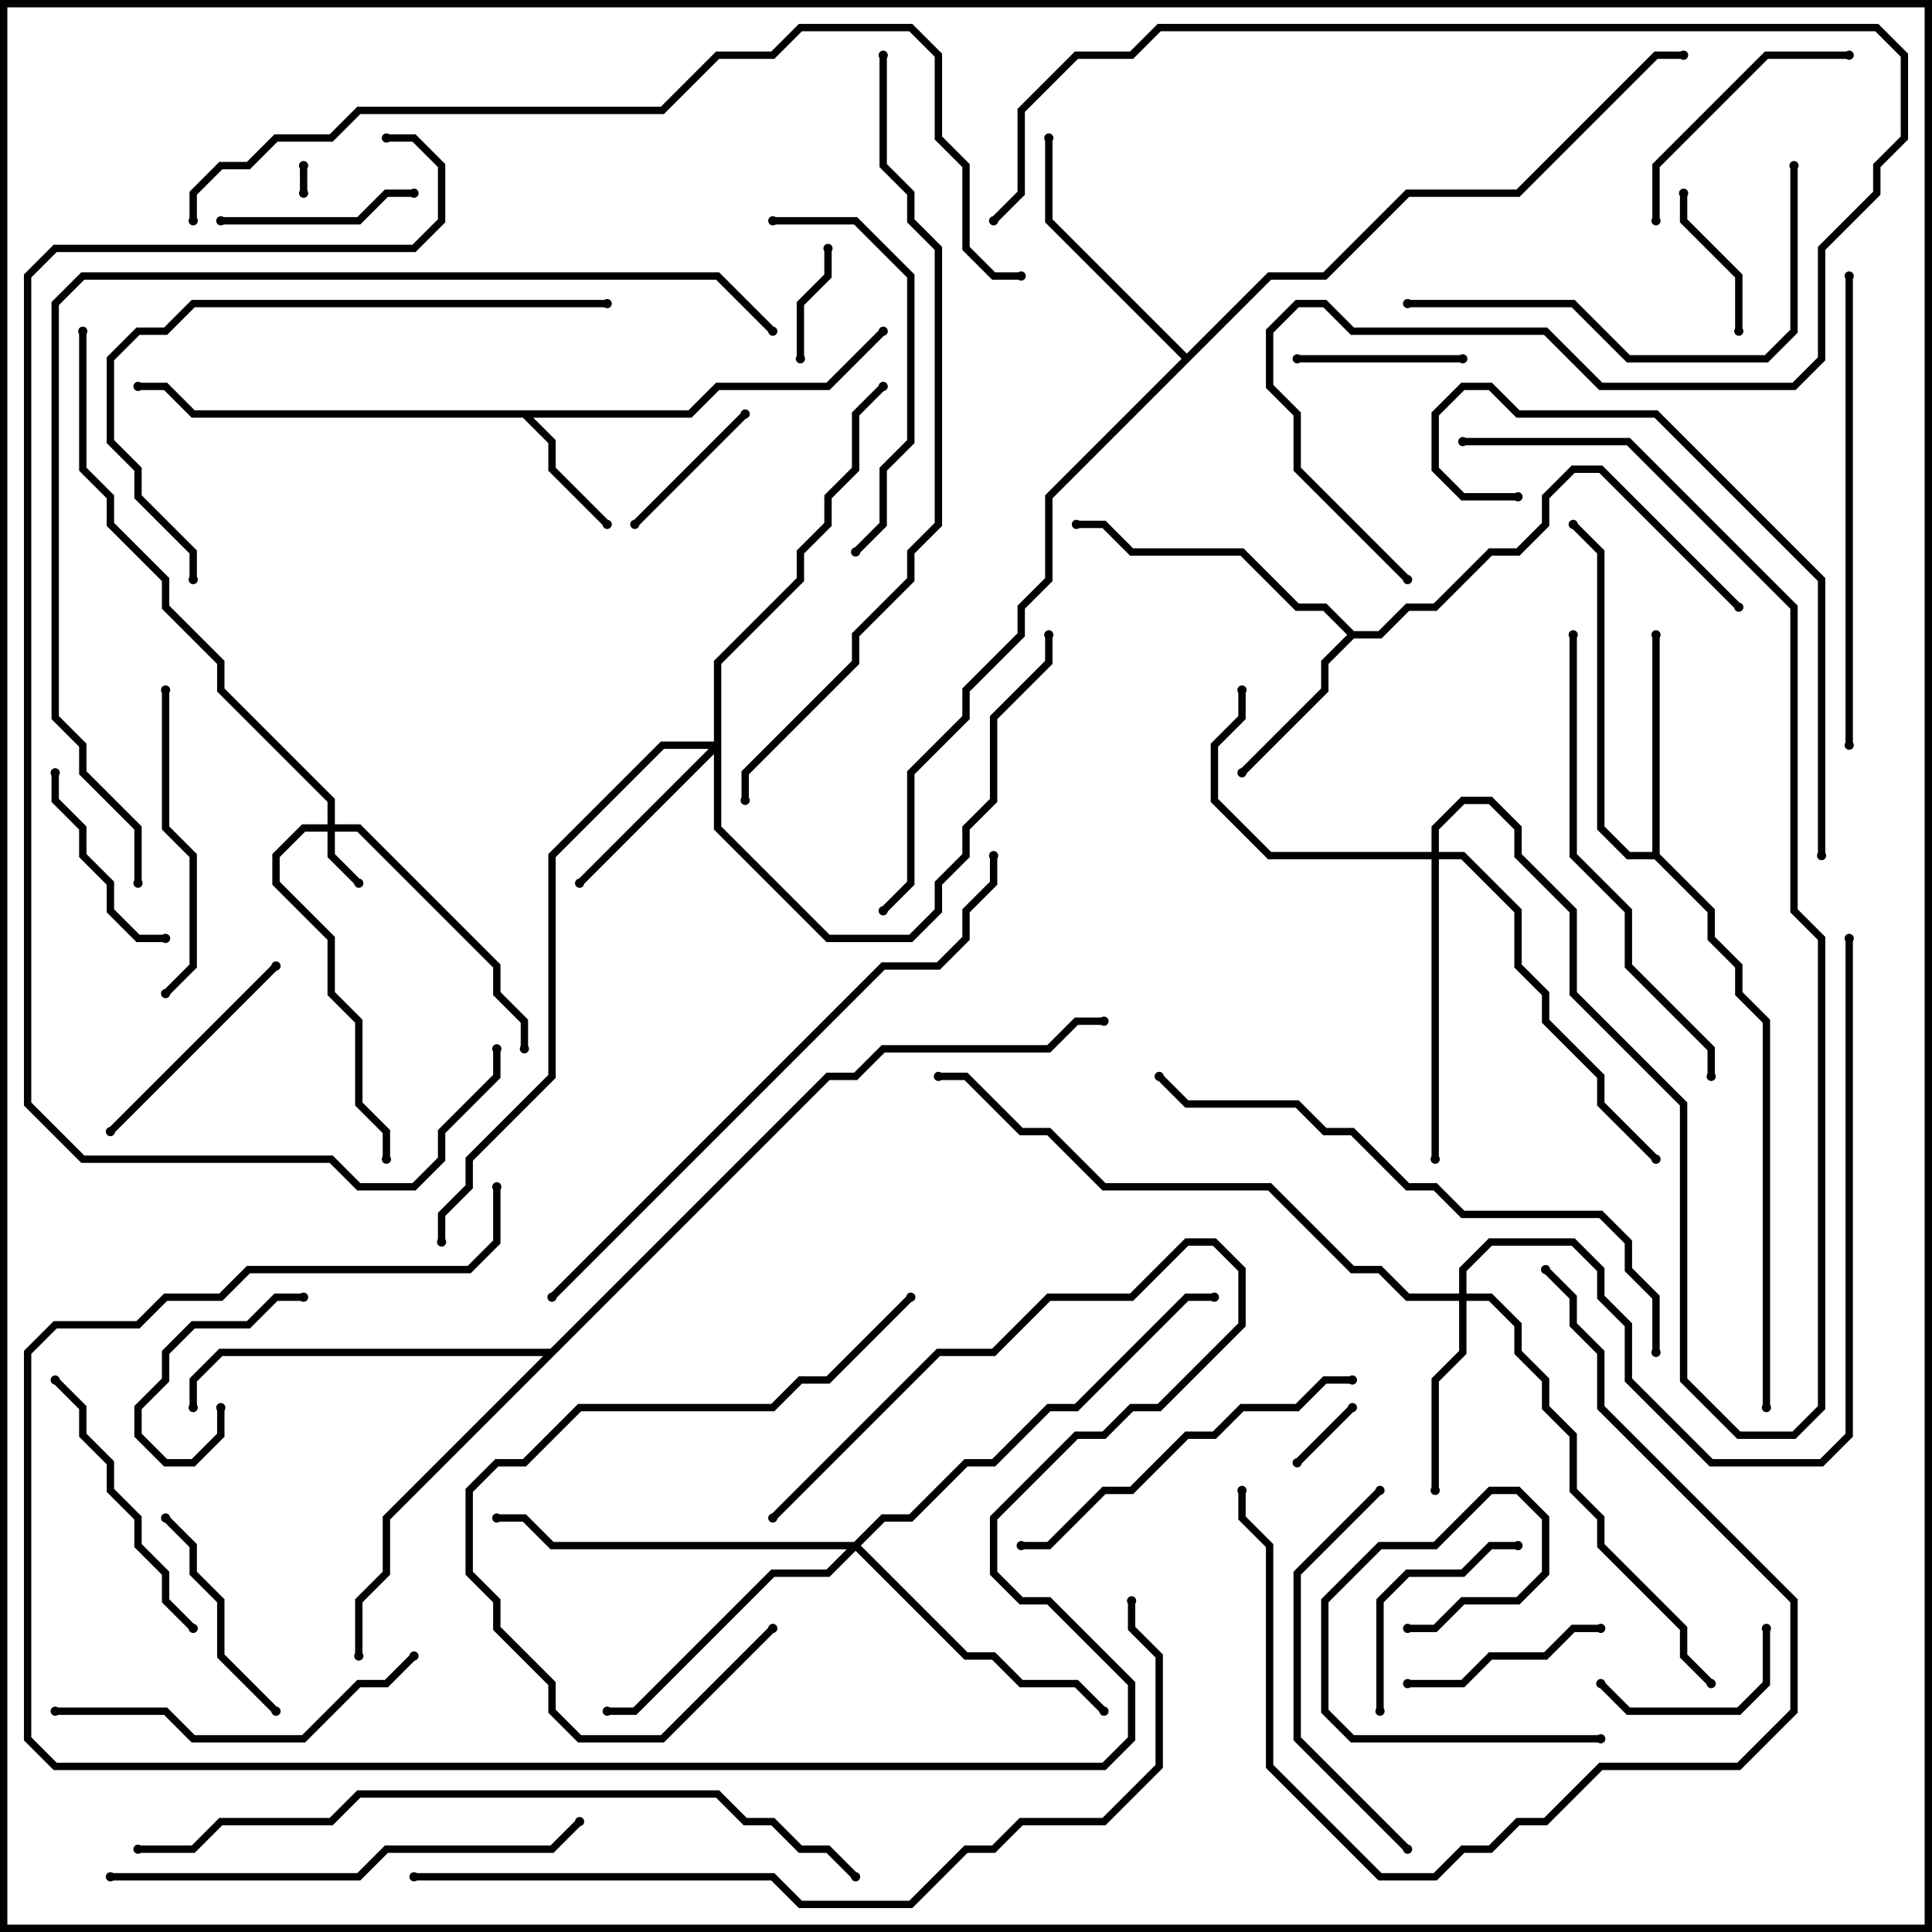 <svg version="1.1" width="105" height="105" xmlns="http://www.w3.org/2000/svg"><path d="M37.417,22.3L38.917,20.8L44.917,20.8L47.859,17.859L48.141,18.141L45.083,21.2L39.083,21.2L37.583,22.7L28.983,22.7L30.2,23.917L30.2,25.417L33.141,28.359L32.859,28.641L29.8,25.583L29.8,24.083L28.417,22.7L10.417,22.7L8.917,21.2L7.5,21.2L7.5,20.8L9.083,20.8L10.583,22.3z" stroke="none"/><path d="M73.583,34.3L74.917,34.3L76.417,32.8L77.917,32.8L80.917,29.8L82.417,29.8L83.8,28.417L83.8,26.917L85.417,25.3L87.083,25.3L94.641,32.859L94.359,33.141L86.917,25.7L85.583,25.7L84.2,27.083L84.2,28.583L82.583,30.2L81.083,30.2L78.083,33.2L76.583,33.2L75.083,34.7L73.583,34.7L72.2,36.083L72.2,37.583L67.641,42.141L67.359,41.859L71.8,37.417L71.8,35.917L73.217,34.5L71.917,33.2L70.417,33.2L67.417,30.2L61.417,30.2L59.917,28.7L58.5,28.7L58.5,28.3L60.083,28.3L61.583,29.8L67.583,29.8L70.583,32.8L72.083,32.8z" stroke="none"/><path d="M89.8,46.3L89.8,34.5L90.2,34.5L90.2,46.417L93.2,49.417L93.2,50.917L94.7,52.417L94.7,53.917L96.2,55.417L96.2,76.5L95.8,76.5L95.8,55.583L94.3,54.083L94.3,52.583L92.8,51.083L92.8,49.583L89.917,46.7L88.417,46.7L86.8,45.083L86.8,30.083L85.359,28.641L85.641,28.359L87.2,29.917L87.2,44.917L88.583,46.3z" stroke="none"/><path d="M64.5,19.217L68.917,14.8L71.917,14.8L76.417,10.3L82.417,10.3L89.917,2.8L91.5,2.8L91.5,3.2L90.083,3.2L82.583,10.7L76.583,10.7L72.083,15.2L69.083,15.2L57.2,27.083L57.2,31.583L55.7,33.083L55.7,34.583L52.7,37.583L52.7,39.083L49.7,42.083L49.7,48.083L48.141,49.641L47.859,49.359L49.3,47.917L49.3,41.917L52.3,38.917L52.3,37.417L55.3,34.417L55.3,32.917L56.8,31.417L56.8,26.917L64.217,19.5L56.8,12.083L56.8,7.5L57.2,7.5L57.2,11.917z" stroke="none"/><path d="M29.917,73.3L44.917,58.3L46.417,58.3L47.917,56.8L56.917,56.8L58.417,55.3L60,55.3L60,55.7L58.583,55.7L57.083,57.2L48.083,57.2L46.583,58.7L45.083,58.7L21.2,82.583L21.2,85.583L19.7,87.083L19.7,90L19.3,90L19.3,86.917L20.8,85.417L20.8,82.417L29.517,73.7L12.083,73.7L10.7,75.083L10.7,76.5L10.3,76.5L10.3,74.917L11.917,73.3z" stroke="none"/><path d="M17.8,44.8L17.8,43.583L11.8,37.583L11.8,36.083L8.8,33.083L8.8,31.583L5.8,28.583L5.8,27.083L4.3,25.583L4.3,18L4.7,18L4.7,25.417L6.2,26.917L6.2,28.417L9.2,31.417L9.2,32.917L12.2,35.917L12.2,37.417L18.2,43.417L18.2,44.8L19.583,44.8L27.2,52.417L27.2,53.917L28.7,55.417L28.7,57L28.3,57L28.3,55.583L26.8,54.083L26.8,52.583L19.417,45.2L18.2,45.2L18.2,46.417L19.641,47.859L19.359,48.141L17.8,46.583L17.8,45.2L16.583,45.2L15.2,46.583L15.2,47.917L18.2,50.917L18.2,53.917L19.7,55.417L19.7,59.917L21.2,61.417L21.2,63L20.8,63L20.8,61.583L19.3,60.083L19.3,55.583L17.8,54.083L17.8,51.083L14.8,48.083L14.8,46.417L16.417,44.8z" stroke="none"/><path d="M79.3,70.3L79.3,68.917L80.917,67.3L85.583,67.3L87.2,68.917L87.2,70.417L88.7,71.917L88.7,74.917L93.083,79.3L98.917,79.3L100.3,77.917L100.3,51L100.7,51L100.7,78.083L99.083,79.7L92.917,79.7L88.3,75.083L88.3,72.083L86.8,70.583L86.8,69.083L85.417,67.7L81.083,67.7L79.7,69.083L79.7,70.3L81.083,70.3L82.7,71.917L82.7,73.417L84.2,74.917L84.2,76.417L85.7,77.917L85.7,80.917L87.2,82.417L87.2,83.917L91.7,88.417L91.7,89.917L93.141,91.359L92.859,91.641L91.3,90.083L91.3,88.583L86.8,84.083L86.8,82.583L85.3,81.083L85.3,78.083L83.8,76.583L83.8,75.083L82.3,73.583L82.3,72.083L80.917,70.7L79.7,70.7L79.7,73.583L78.2,75.083L78.2,81L77.8,81L77.8,74.917L79.3,73.417L79.3,70.7L76.417,70.7L74.917,69.2L73.417,69.2L68.917,64.7L59.917,64.7L56.917,61.7L55.417,61.7L52.417,58.7L51,58.7L51,58.3L52.583,58.3L55.583,61.3L57.083,61.3L60.083,64.3L69.083,64.3L73.583,68.8L75.083,68.8L76.583,70.3z" stroke="none"/><path d="M38.8,40.3L38.8,35.917L43.3,31.417L43.3,29.917L44.8,28.417L44.8,26.917L46.3,25.417L46.3,22.417L47.859,20.859L48.141,21.141L46.7,22.583L46.7,25.583L45.2,27.083L45.2,28.583L43.7,30.083L43.7,31.583L39.2,36.083L39.2,44.917L45.083,50.8L49.417,50.8L50.8,49.417L50.8,47.917L52.3,46.417L52.3,44.917L53.8,43.417L53.8,38.917L56.8,35.917L56.8,34.5L57.2,34.5L57.2,36.083L54.2,39.083L54.2,43.583L52.7,45.083L52.7,46.583L51.2,48.083L51.2,49.583L49.583,51.2L44.917,51.2L38.8,45.083L38.8,40.983L31.641,48.141L31.359,47.859L38.517,40.7L36.083,40.7L30.2,46.583L30.2,58.583L25.7,63.083L25.7,64.583L24.2,66.083L24.2,67.5L23.8,67.5L23.8,65.917L25.3,64.417L25.3,62.917L29.8,58.417L29.8,46.417L35.917,40.3z" stroke="none"/><path d="M77.8,46.3L77.8,44.917L79.417,43.3L81.083,43.3L82.7,44.917L82.7,46.417L85.7,49.417L85.7,53.917L91.7,59.917L91.7,74.917L94.583,77.8L97.417,77.8L98.8,76.417L98.8,51.083L97.3,49.583L97.3,33.083L88.417,24.2L79.5,24.2L79.5,23.8L88.583,23.8L97.7,32.917L97.7,49.417L99.2,50.917L99.2,76.583L97.583,78.2L94.417,78.2L91.3,75.083L91.3,60.083L85.3,54.083L85.3,49.583L82.3,46.583L82.3,45.083L80.917,43.7L79.583,43.7L78.2,45.083L78.2,46.3L79.583,46.3L82.7,49.417L82.7,52.417L84.2,53.917L84.2,55.417L87.2,58.417L87.2,59.917L90.141,62.859L89.859,63.141L86.8,60.083L86.8,58.583L83.8,55.583L83.8,54.083L82.3,52.583L82.3,49.583L79.417,46.7L78.2,46.7L78.2,63L77.8,63L77.8,46.7L68.917,46.7L65.8,43.583L65.8,40.417L67.3,38.917L67.3,37.5L67.7,37.5L67.7,39.083L66.2,40.583L66.2,43.417L69.083,46.3z" stroke="none"/><path d="M46.417,83.8L47.917,82.3L49.417,82.3L52.417,79.3L53.917,79.3L56.917,76.3L58.417,76.3L64.417,70.3L66,70.3L66,70.7L64.583,70.7L58.583,76.7L57.083,76.7L54.083,79.7L52.583,79.7L49.583,82.7L48.083,82.7L46.783,84L52.583,89.8L54.083,89.8L55.583,91.3L58.583,91.3L60.141,92.859L59.859,93.141L58.417,91.7L55.417,91.7L53.917,90.2L52.417,90.2L46.5,84.283L45.083,85.7L42.083,85.7L34.583,93.2L33,93.2L33,92.8L34.417,92.8L41.917,85.3L44.917,85.3L46.017,84.2L29.917,84.2L28.417,82.7L27,82.7L27,82.3L28.583,82.3L30.083,83.8z" stroke="none"/><path d="M16.7,10.5L16.3,10.5L16.3,9L16.7,9z" stroke="none"/><path d="M73.359,76.359L73.641,76.641L70.641,79.641L70.359,79.359z" stroke="none"/><path d="M43.7,19.5L43.3,19.5L43.3,16.417L44.8,14.917L44.8,13.5L45.2,13.5L45.2,15.083L43.7,16.583z" stroke="none"/><path d="M11.8,76.5L12.2,76.5L12.2,78.083L10.583,79.7L8.917,79.7L7.3,78.083L7.3,76.417L8.8,74.917L8.8,73.417L10.417,71.8L13.417,71.8L14.917,70.3L16.5,70.3L16.5,70.7L15.083,70.7L13.583,72.2L10.583,72.2L9.2,73.583L9.2,75.083L7.7,76.583L7.7,77.917L9.083,79.3L10.417,79.3L11.8,77.917z" stroke="none"/><path d="M94.7,18L94.3,18L94.3,15.083L91.3,12.083L91.3,10.5L91.7,10.5L91.7,11.917L94.7,14.917z" stroke="none"/><path d="M34.641,28.641L34.359,28.359L40.359,22.359L40.641,22.641z" stroke="none"/><path d="M70.5,19.7L70.5,19.3L79.5,19.3L79.5,19.7z" stroke="none"/><path d="M86.859,91.641L87.141,91.359L88.583,92.8L94.417,92.8L95.8,91.417L95.8,88.5L96.2,88.5L96.2,91.583L94.583,93.2L88.417,93.2z" stroke="none"/><path d="M22.5,10.3L22.5,10.7L21.083,10.7L19.583,12.2L12,12.2L12,11.8L19.417,11.8L20.917,10.3z" stroke="none"/><path d="M2.8,42L3.2,42L3.2,43.417L4.7,44.917L4.7,46.417L6.2,47.917L6.2,49.417L7.583,50.8L9,50.8L9,51.2L7.417,51.2L5.8,49.583L5.8,48.083L4.3,46.583L4.3,45.083L2.8,43.583z" stroke="none"/><path d="M87,88.3L87,88.7L85.583,88.7L84.083,90.2L81.083,90.2L79.583,91.7L76.5,91.7L76.5,91.3L79.417,91.3L80.917,89.8L83.917,89.8L85.417,88.3z" stroke="none"/><path d="M75.2,93L74.8,93L74.8,86.917L76.417,85.3L79.417,85.3L80.917,83.8L82.5,83.8L82.5,84.2L81.083,84.2L79.583,85.7L76.583,85.7L75.2,87.083z" stroke="none"/><path d="M15.141,92.859L14.859,93.141L11.8,90.083L11.8,87.083L10.3,85.583L10.3,84.083L8.859,82.641L9.141,82.359L10.7,83.917L10.7,85.417L12.2,86.917L12.2,89.917z" stroke="none"/><path d="M87,94.3L87,94.7L73.417,94.7L71.8,93.083L71.8,86.917L74.917,83.8L77.917,83.8L80.917,80.8L82.583,80.8L84.2,82.417L84.2,85.583L82.583,87.2L79.583,87.2L78.083,88.7L76.5,88.7L76.5,88.3L77.917,88.3L79.417,86.8L82.417,86.8L83.8,85.417L83.8,82.583L82.417,81.2L81.083,81.2L78.083,84.2L75.083,84.2L72.2,87.083L72.2,92.917L73.583,94.3z" stroke="none"/><path d="M14.859,52.359L15.141,52.641L6.141,61.641L5.859,61.359z" stroke="none"/><path d="M100.5,2.8L100.5,3.2L96.083,3.2L90.2,9.083L90.2,12L89.8,12L89.8,8.917L95.917,2.8z" stroke="none"/><path d="M10.641,88.359L10.359,88.641L8.8,87.083L8.8,85.583L7.3,84.083L7.3,82.583L5.8,81.083L5.8,79.583L4.3,78.083L4.3,76.583L2.859,75.141L3.141,74.859L4.7,76.417L4.7,77.917L6.2,79.417L6.2,80.917L7.7,82.417L7.7,83.917L9.2,85.417L9.2,86.917z" stroke="none"/><path d="M8.8,37.5L9.2,37.5L9.2,44.917L10.7,46.417L10.7,52.583L9.141,54.141L8.859,53.859L10.3,52.417L10.3,46.583L8.8,45.083z" stroke="none"/><path d="M42,12.2L42,11.8L46.583,11.8L49.7,14.917L49.7,24.083L48.2,25.583L48.2,28.583L46.641,30.141L46.359,29.859L47.8,28.417L47.8,25.417L49.3,23.917L49.3,15.083L46.417,12.2z" stroke="none"/><path d="M49.359,70.359L49.641,70.641L45.083,75.2L43.583,75.2L42.083,76.7L31.583,76.7L28.583,79.7L27.083,79.7L25.7,81.083L25.7,85.417L27.2,86.917L27.2,88.417L30.2,91.417L30.2,92.917L31.583,94.3L35.917,94.3L41.859,88.359L42.141,88.641L36.083,94.7L31.417,94.7L29.8,93.083L29.8,91.583L26.8,88.583L26.8,87.083L25.3,85.583L25.3,80.917L26.917,79.3L28.417,79.3L31.417,76.3L41.917,76.3L43.417,74.8L44.917,74.8z" stroke="none"/><path d="M74.859,80.859L75.141,81.141L70.7,85.583L70.7,94.417L76.641,100.359L76.359,100.641L70.3,94.583L70.3,85.417z" stroke="none"/><path d="M3,93.2L3,92.8L9.083,92.8L10.583,94.3L16.417,94.3L19.417,91.3L20.917,91.3L22.359,89.859L22.641,90.141L21.083,91.7L19.583,91.7L16.583,94.7L10.417,94.7L8.917,93.2z" stroke="none"/><path d="M55.5,84.2L55.5,83.8L56.917,83.8L59.917,80.8L61.417,80.8L64.417,77.8L65.917,77.8L67.417,76.3L70.417,76.3L71.917,74.8L73.5,74.8L73.5,75.2L72.083,75.2L70.583,76.7L67.583,76.7L66.083,78.2L64.583,78.2L61.583,81.2L60.083,81.2L57.083,84.2z" stroke="none"/><path d="M83.859,69.141L84.141,68.859L85.7,70.417L85.7,71.917L87.2,73.417L87.2,76.417L97.7,86.917L97.7,93.083L94.583,96.2L87.083,96.2L84.083,99.2L82.583,99.2L81.083,100.7L79.583,100.7L78.083,102.2L74.917,102.2L68.8,96.083L68.8,84.083L67.3,82.583L67.3,81L67.7,81L67.7,82.417L69.2,83.917L69.2,95.917L75.083,101.8L77.917,101.8L79.417,100.3L80.917,100.3L82.417,98.8L83.917,98.8L86.917,95.8L94.417,95.8L97.3,92.917L97.3,87.083L86.8,76.583L86.8,73.583L85.3,72.083L85.3,70.583z" stroke="none"/><path d="M76.5,16.7L76.5,16.3L85.583,16.3L88.583,19.3L95.917,19.3L97.3,17.917L97.3,9L97.7,9L97.7,18.083L96.083,19.7L88.417,19.7L85.417,16.7z" stroke="none"/><path d="M42.141,82.641L41.859,82.359L50.917,73.3L53.917,73.3L56.917,70.3L61.417,70.3L64.417,67.3L66.083,67.3L67.7,68.917L67.7,72.083L63.083,76.7L61.583,76.7L60.083,78.2L58.583,78.2L54.2,82.583L54.2,85.417L55.583,86.8L57.083,86.8L61.7,91.417L61.7,94.583L60.083,96.2L2.917,96.2L1.3,94.583L1.3,73.417L2.917,71.8L7.417,71.8L8.917,70.3L11.917,70.3L13.417,68.8L25.417,68.8L26.8,67.417L26.8,64.5L27.2,64.5L27.2,67.583L25.583,69.2L13.583,69.2L12.083,70.7L9.083,70.7L7.583,72.2L3.083,72.2L1.7,73.583L1.7,94.417L3.083,95.8L59.917,95.8L61.3,94.417L61.3,91.583L56.917,87.2L55.417,87.2L53.8,85.583L53.8,82.417L58.417,77.8L59.917,77.8L61.417,76.3L62.917,76.3L67.3,71.917L67.3,69.083L65.917,67.7L64.583,67.7L61.583,70.7L57.083,70.7L54.083,73.7L51.083,73.7z" stroke="none"/><path d="M93.2,58.5L92.8,58.5L92.8,57.083L88.3,52.583L88.3,49.583L85.3,46.583L85.3,34.5L85.7,34.5L85.7,46.417L88.7,49.417L88.7,52.417L93.2,56.917z" stroke="none"/><path d="M100.7,40.5L100.3,40.5L100.3,15L100.7,15z" stroke="none"/><path d="M99.2,46.5L98.8,46.5L98.8,31.583L89.917,22.7L82.417,22.7L80.917,21.2L79.583,21.2L78.2,22.583L78.2,25.417L79.583,26.8L82.5,26.8L82.5,27.2L79.417,27.2L77.8,25.583L77.8,22.417L79.417,20.8L81.083,20.8L82.583,22.3L90.083,22.3L99.2,31.417z" stroke="none"/><path d="M6,102.2L6,101.8L19.417,101.8L20.917,100.3L29.917,100.3L31.359,98.859L31.641,99.141L30.083,100.7L21.083,100.7L19.583,102.2z" stroke="none"/><path d="M33,16.3L33,16.7L10.583,16.7L9.083,18.2L7.583,18.2L6.2,19.583L6.2,23.917L7.7,25.417L7.7,26.917L10.7,29.917L10.7,31.5L10.3,31.5L10.3,30.083L7.3,27.083L7.3,25.583L5.8,24.083L5.8,19.417L7.417,17.8L8.917,17.8L10.417,16.3z" stroke="none"/><path d="M76.641,31.359L76.359,31.641L70.3,25.583L70.3,22.583L68.8,21.083L68.8,17.917L70.417,16.3L72.083,16.3L73.583,17.8L84.083,17.8L87.083,20.8L97.417,20.8L98.8,19.417L98.8,13.417L101.8,10.417L101.8,8.917L103.3,7.417L103.3,3.083L101.917,1.7L63.083,1.7L61.583,3.2L58.583,3.2L55.7,6.083L55.7,10.583L54.141,12.141L53.859,11.859L55.3,10.417L55.3,5.917L58.417,2.8L61.417,2.8L62.917,1.3L102.083,1.3L103.7,2.917L103.7,7.583L102.2,9.083L102.2,10.583L99.2,13.583L99.2,19.583L97.583,21.2L86.917,21.2L83.917,18.2L73.417,18.2L71.917,16.7L70.583,16.7L69.2,18.083L69.2,20.917L70.7,22.417L70.7,25.417z" stroke="none"/><path d="M90.2,73.5L89.8,73.5L89.8,70.583L88.3,69.083L88.3,67.583L86.917,66.2L79.417,66.2L77.917,64.7L76.417,64.7L73.417,61.7L71.917,61.7L70.417,60.2L64.417,60.2L62.859,58.641L63.141,58.359L64.583,59.8L70.583,59.8L72.083,61.3L73.583,61.3L76.583,64.3L78.083,64.3L79.583,65.8L87.083,65.8L88.7,67.417L88.7,68.917L90.2,70.417z" stroke="none"/><path d="M30.141,70.641L29.859,70.359L47.917,52.3L50.917,52.3L52.3,50.917L52.3,49.417L53.8,47.917L53.8,46.5L54.2,46.5L54.2,48.083L52.7,49.583L52.7,51.083L51.083,52.7L48.083,52.7z" stroke="none"/><path d="M7.5,100.7L7.5,100.3L10.417,100.3L11.917,98.8L17.917,98.8L19.417,97.3L39.083,97.3L40.583,98.8L42.083,98.8L43.583,100.3L45.083,100.3L46.641,101.859L46.359,102.141L44.917,100.7L43.417,100.7L41.917,99.2L40.417,99.2L38.917,97.7L19.583,97.7L18.083,99.2L12.083,99.2L10.583,100.7z" stroke="none"/><path d="M47.8,3L48.2,3L48.2,8.917L49.7,10.417L49.7,11.917L51.2,13.417L51.2,28.583L49.7,30.083L49.7,31.583L46.7,34.583L46.7,36.083L40.7,42.083L40.7,43.5L40.3,43.5L40.3,41.917L46.3,35.917L46.3,34.417L49.3,31.417L49.3,29.917L50.8,28.417L50.8,13.583L49.3,12.083L49.3,10.583L47.8,9.083z" stroke="none"/><path d="M22.5,102.2L22.5,101.8L42.083,101.8L43.583,103.3L49.417,103.3L52.417,100.3L53.917,100.3L55.417,98.8L59.917,98.8L62.8,95.917L62.8,90.083L61.3,88.583L61.3,87L61.7,87L61.7,88.417L63.2,89.917L63.2,96.083L60.083,99.2L55.583,99.2L54.083,100.7L52.583,100.7L49.583,103.7L43.417,103.7L41.917,102.2z" stroke="none"/><path d="M10.7,12L10.3,12L10.3,10.417L11.917,8.8L13.417,8.8L14.917,7.3L17.917,7.3L19.417,5.8L35.917,5.8L38.917,2.8L41.917,2.8L43.417,1.3L49.583,1.3L51.2,2.917L51.2,7.417L52.7,8.917L52.7,13.417L54.083,14.8L55.5,14.8L55.5,15.2L53.917,15.2L52.3,13.583L52.3,9.083L50.8,7.583L50.8,3.083L49.417,1.7L43.583,1.7L42.083,3.2L39.083,3.2L36.083,6.2L19.583,6.2L18.083,7.7L15.083,7.7L13.583,9.2L12.083,9.2L10.7,10.583z" stroke="none"/><path d="M42.141,17.859L41.859,18.141L38.917,15.2L4.583,15.2L3.2,16.583L3.2,38.917L4.7,40.417L4.7,41.917L7.7,44.917L7.7,48L7.3,48L7.3,45.083L4.3,42.083L4.3,40.583L2.8,39.083L2.8,16.417L4.417,14.8L39.083,14.8z" stroke="none"/><path d="M21,7.7L21,7.3L22.583,7.3L24.2,8.917L24.2,12.083L22.583,13.7L3.083,13.7L1.7,15.083L1.7,59.917L4.583,62.8L18.083,62.8L19.583,64.3L22.417,64.3L23.8,62.917L23.8,61.417L26.8,58.417L26.8,57L27.2,57L27.2,58.583L24.2,61.583L24.2,63.083L22.583,64.7L19.417,64.7L17.917,63.2L4.417,63.2L1.3,60.083L1.3,14.917L2.917,13.3L22.417,13.3L23.8,11.917L23.8,9.083L22.417,7.7z" stroke="none"/><circle cx="33" cy="28.5" r="0.25" stroke-width="0" fill="#000" /><circle cx="48" cy="18" r="0.25" stroke-width="0" fill="#000" /><circle cx="7.5" cy="21" r="0.25" stroke-width="0" fill="#000" /><circle cx="67.5" cy="42" r="0.25" stroke-width="0" fill="#000" /><circle cx="58.5" cy="28.5" r="0.25" stroke-width="0" fill="#000" /><circle cx="94.5" cy="33" r="0.25" stroke-width="0" fill="#000" /><circle cx="90" cy="34.5" r="0.25" stroke-width="0" fill="#000" /><circle cx="85.5" cy="28.5" r="0.25" stroke-width="0" fill="#000" /><circle cx="96" cy="76.5" r="0.25" stroke-width="0" fill="#000" /><circle cx="57" cy="7.5" r="0.25" stroke-width="0" fill="#000" /><circle cx="91.5" cy="3" r="0.25" stroke-width="0" fill="#000" /><circle cx="48" cy="49.5" r="0.25" stroke-width="0" fill="#000" /><circle cx="19.5" cy="90" r="0.25" stroke-width="0" fill="#000" /><circle cx="10.5" cy="76.5" r="0.25" stroke-width="0" fill="#000" /><circle cx="60" cy="55.5" r="0.25" stroke-width="0" fill="#000" /><circle cx="19.5" cy="48" r="0.25" stroke-width="0" fill="#000" /><circle cx="28.5" cy="57" r="0.25" stroke-width="0" fill="#000" /><circle cx="21" cy="63" r="0.25" stroke-width="0" fill="#000" /><circle cx="4.5" cy="18" r="0.25" stroke-width="0" fill="#000" /><circle cx="78" cy="81" r="0.25" stroke-width="0" fill="#000" /><circle cx="93" cy="91.5" r="0.25" stroke-width="0" fill="#000" /><circle cx="100.5" cy="51" r="0.25" stroke-width="0" fill="#000" /><circle cx="51" cy="58.5" r="0.25" stroke-width="0" fill="#000" /><circle cx="31.5" cy="48" r="0.25" stroke-width="0" fill="#000" /><circle cx="57" cy="34.5" r="0.25" stroke-width="0" fill="#000" /><circle cx="48" cy="21" r="0.25" stroke-width="0" fill="#000" /><circle cx="24" cy="67.5" r="0.25" stroke-width="0" fill="#000" /><circle cx="67.5" cy="37.5" r="0.25" stroke-width="0" fill="#000" /><circle cx="78" cy="63" r="0.25" stroke-width="0" fill="#000" /><circle cx="90" cy="63" r="0.25" stroke-width="0" fill="#000" /><circle cx="79.5" cy="24" r="0.25" stroke-width="0" fill="#000" /><circle cx="33" cy="93" r="0.25" stroke-width="0" fill="#000" /><circle cx="60" cy="93" r="0.25" stroke-width="0" fill="#000" /><circle cx="27" cy="82.5" r="0.25" stroke-width="0" fill="#000" /><circle cx="66" cy="70.5" r="0.25" stroke-width="0" fill="#000" /><circle cx="16.5" cy="10.5" r="0.25" stroke-width="0" fill="#000" /><circle cx="16.5" cy="9" r="0.25" stroke-width="0" fill="#000" /><circle cx="73.5" cy="76.5" r="0.25" stroke-width="0" fill="#000" /><circle cx="70.5" cy="79.5" r="0.25" stroke-width="0" fill="#000" /><circle cx="43.5" cy="19.5" r="0.25" stroke-width="0" fill="#000" /><circle cx="45" cy="13.5" r="0.25" stroke-width="0" fill="#000" /><circle cx="12" cy="76.5" r="0.25" stroke-width="0" fill="#000" /><circle cx="16.5" cy="70.5" r="0.25" stroke-width="0" fill="#000" /><circle cx="94.5" cy="18" r="0.25" stroke-width="0" fill="#000" /><circle cx="91.5" cy="10.5" r="0.25" stroke-width="0" fill="#000" /><circle cx="34.5" cy="28.5" r="0.25" stroke-width="0" fill="#000" /><circle cx="40.5" cy="22.5" r="0.25" stroke-width="0" fill="#000" /><circle cx="70.5" cy="19.5" r="0.25" stroke-width="0" fill="#000" /><circle cx="79.5" cy="19.5" r="0.25" stroke-width="0" fill="#000" /><circle cx="87" cy="91.5" r="0.25" stroke-width="0" fill="#000" /><circle cx="96" cy="88.5" r="0.25" stroke-width="0" fill="#000" /><circle cx="22.5" cy="10.5" r="0.25" stroke-width="0" fill="#000" /><circle cx="12" cy="12" r="0.25" stroke-width="0" fill="#000" /><circle cx="3" cy="42" r="0.25" stroke-width="0" fill="#000" /><circle cx="9" cy="51" r="0.25" stroke-width="0" fill="#000" /><circle cx="87" cy="88.5" r="0.25" stroke-width="0" fill="#000" /><circle cx="76.5" cy="91.5" r="0.25" stroke-width="0" fill="#000" /><circle cx="75" cy="93" r="0.25" stroke-width="0" fill="#000" /><circle cx="82.5" cy="84" r="0.25" stroke-width="0" fill="#000" /><circle cx="15" cy="93" r="0.25" stroke-width="0" fill="#000" /><circle cx="9" cy="82.5" r="0.25" stroke-width="0" fill="#000" /><circle cx="87" cy="94.5" r="0.25" stroke-width="0" fill="#000" /><circle cx="76.5" cy="88.5" r="0.25" stroke-width="0" fill="#000" /><circle cx="15" cy="52.5" r="0.25" stroke-width="0" fill="#000" /><circle cx="6" cy="61.5" r="0.25" stroke-width="0" fill="#000" /><circle cx="100.5" cy="3" r="0.25" stroke-width="0" fill="#000" /><circle cx="90" cy="12" r="0.25" stroke-width="0" fill="#000" /><circle cx="10.5" cy="88.5" r="0.25" stroke-width="0" fill="#000" /><circle cx="3" cy="75" r="0.25" stroke-width="0" fill="#000" /><circle cx="9" cy="37.5" r="0.25" stroke-width="0" fill="#000" /><circle cx="9" cy="54" r="0.25" stroke-width="0" fill="#000" /><circle cx="42" cy="12" r="0.25" stroke-width="0" fill="#000" /><circle cx="46.5" cy="30" r="0.25" stroke-width="0" fill="#000" /><circle cx="49.5" cy="70.5" r="0.25" stroke-width="0" fill="#000" /><circle cx="42" cy="88.5" r="0.25" stroke-width="0" fill="#000" /><circle cx="75" cy="81" r="0.25" stroke-width="0" fill="#000" /><circle cx="76.5" cy="100.5" r="0.25" stroke-width="0" fill="#000" /><circle cx="3" cy="93" r="0.25" stroke-width="0" fill="#000" /><circle cx="22.5" cy="90" r="0.25" stroke-width="0" fill="#000" /><circle cx="55.5" cy="84" r="0.25" stroke-width="0" fill="#000" /><circle cx="73.5" cy="75" r="0.25" stroke-width="0" fill="#000" /><circle cx="84" cy="69" r="0.25" stroke-width="0" fill="#000" /><circle cx="67.5" cy="81" r="0.25" stroke-width="0" fill="#000" /><circle cx="76.5" cy="16.5" r="0.25" stroke-width="0" fill="#000" /><circle cx="97.5" cy="9" r="0.25" stroke-width="0" fill="#000" /><circle cx="42" cy="82.5" r="0.25" stroke-width="0" fill="#000" /><circle cx="27" cy="64.5" r="0.25" stroke-width="0" fill="#000" /><circle cx="93" cy="58.5" r="0.25" stroke-width="0" fill="#000" /><circle cx="85.5" cy="34.5" r="0.25" stroke-width="0" fill="#000" /><circle cx="100.5" cy="40.5" r="0.25" stroke-width="0" fill="#000" /><circle cx="100.5" cy="15" r="0.25" stroke-width="0" fill="#000" /><circle cx="99" cy="46.5" r="0.25" stroke-width="0" fill="#000" /><circle cx="82.5" cy="27" r="0.25" stroke-width="0" fill="#000" /><circle cx="6" cy="102" r="0.25" stroke-width="0" fill="#000" /><circle cx="31.5" cy="99" r="0.25" stroke-width="0" fill="#000" /><circle cx="33" cy="16.5" r="0.25" stroke-width="0" fill="#000" /><circle cx="10.5" cy="31.5" r="0.25" stroke-width="0" fill="#000" /><circle cx="76.5" cy="31.5" r="0.25" stroke-width="0" fill="#000" /><circle cx="54" cy="12" r="0.25" stroke-width="0" fill="#000" /><circle cx="90" cy="73.5" r="0.25" stroke-width="0" fill="#000" /><circle cx="63" cy="58.5" r="0.25" stroke-width="0" fill="#000" /><circle cx="30" cy="70.5" r="0.25" stroke-width="0" fill="#000" /><circle cx="54" cy="46.5" r="0.25" stroke-width="0" fill="#000" /><circle cx="7.5" cy="100.5" r="0.25" stroke-width="0" fill="#000" /><circle cx="46.5" cy="102" r="0.25" stroke-width="0" fill="#000" /><circle cx="48" cy="3" r="0.25" stroke-width="0" fill="#000" /><circle cx="40.5" cy="43.5" r="0.25" stroke-width="0" fill="#000" /><circle cx="22.5" cy="102" r="0.25" stroke-width="0" fill="#000" /><circle cx="61.5" cy="87" r="0.25" stroke-width="0" fill="#000" /><circle cx="10.5" cy="12" r="0.25" stroke-width="0" fill="#000" /><circle cx="55.5" cy="15" r="0.25" stroke-width="0" fill="#000" /><circle cx="42" cy="18" r="0.25" stroke-width="0" fill="#000" /><circle cx="7.5" cy="48" r="0.25" stroke-width="0" fill="#000" /><circle cx="21" cy="7.5" r="0.25" stroke-width="0" fill="#000" /><circle cx="27" cy="57" r="0.25" stroke-width="0" fill="#000" /><rect x="0" y="0" width="105" height="105" stroke-width="0.8" stroke="#000" fill="none" /></svg>